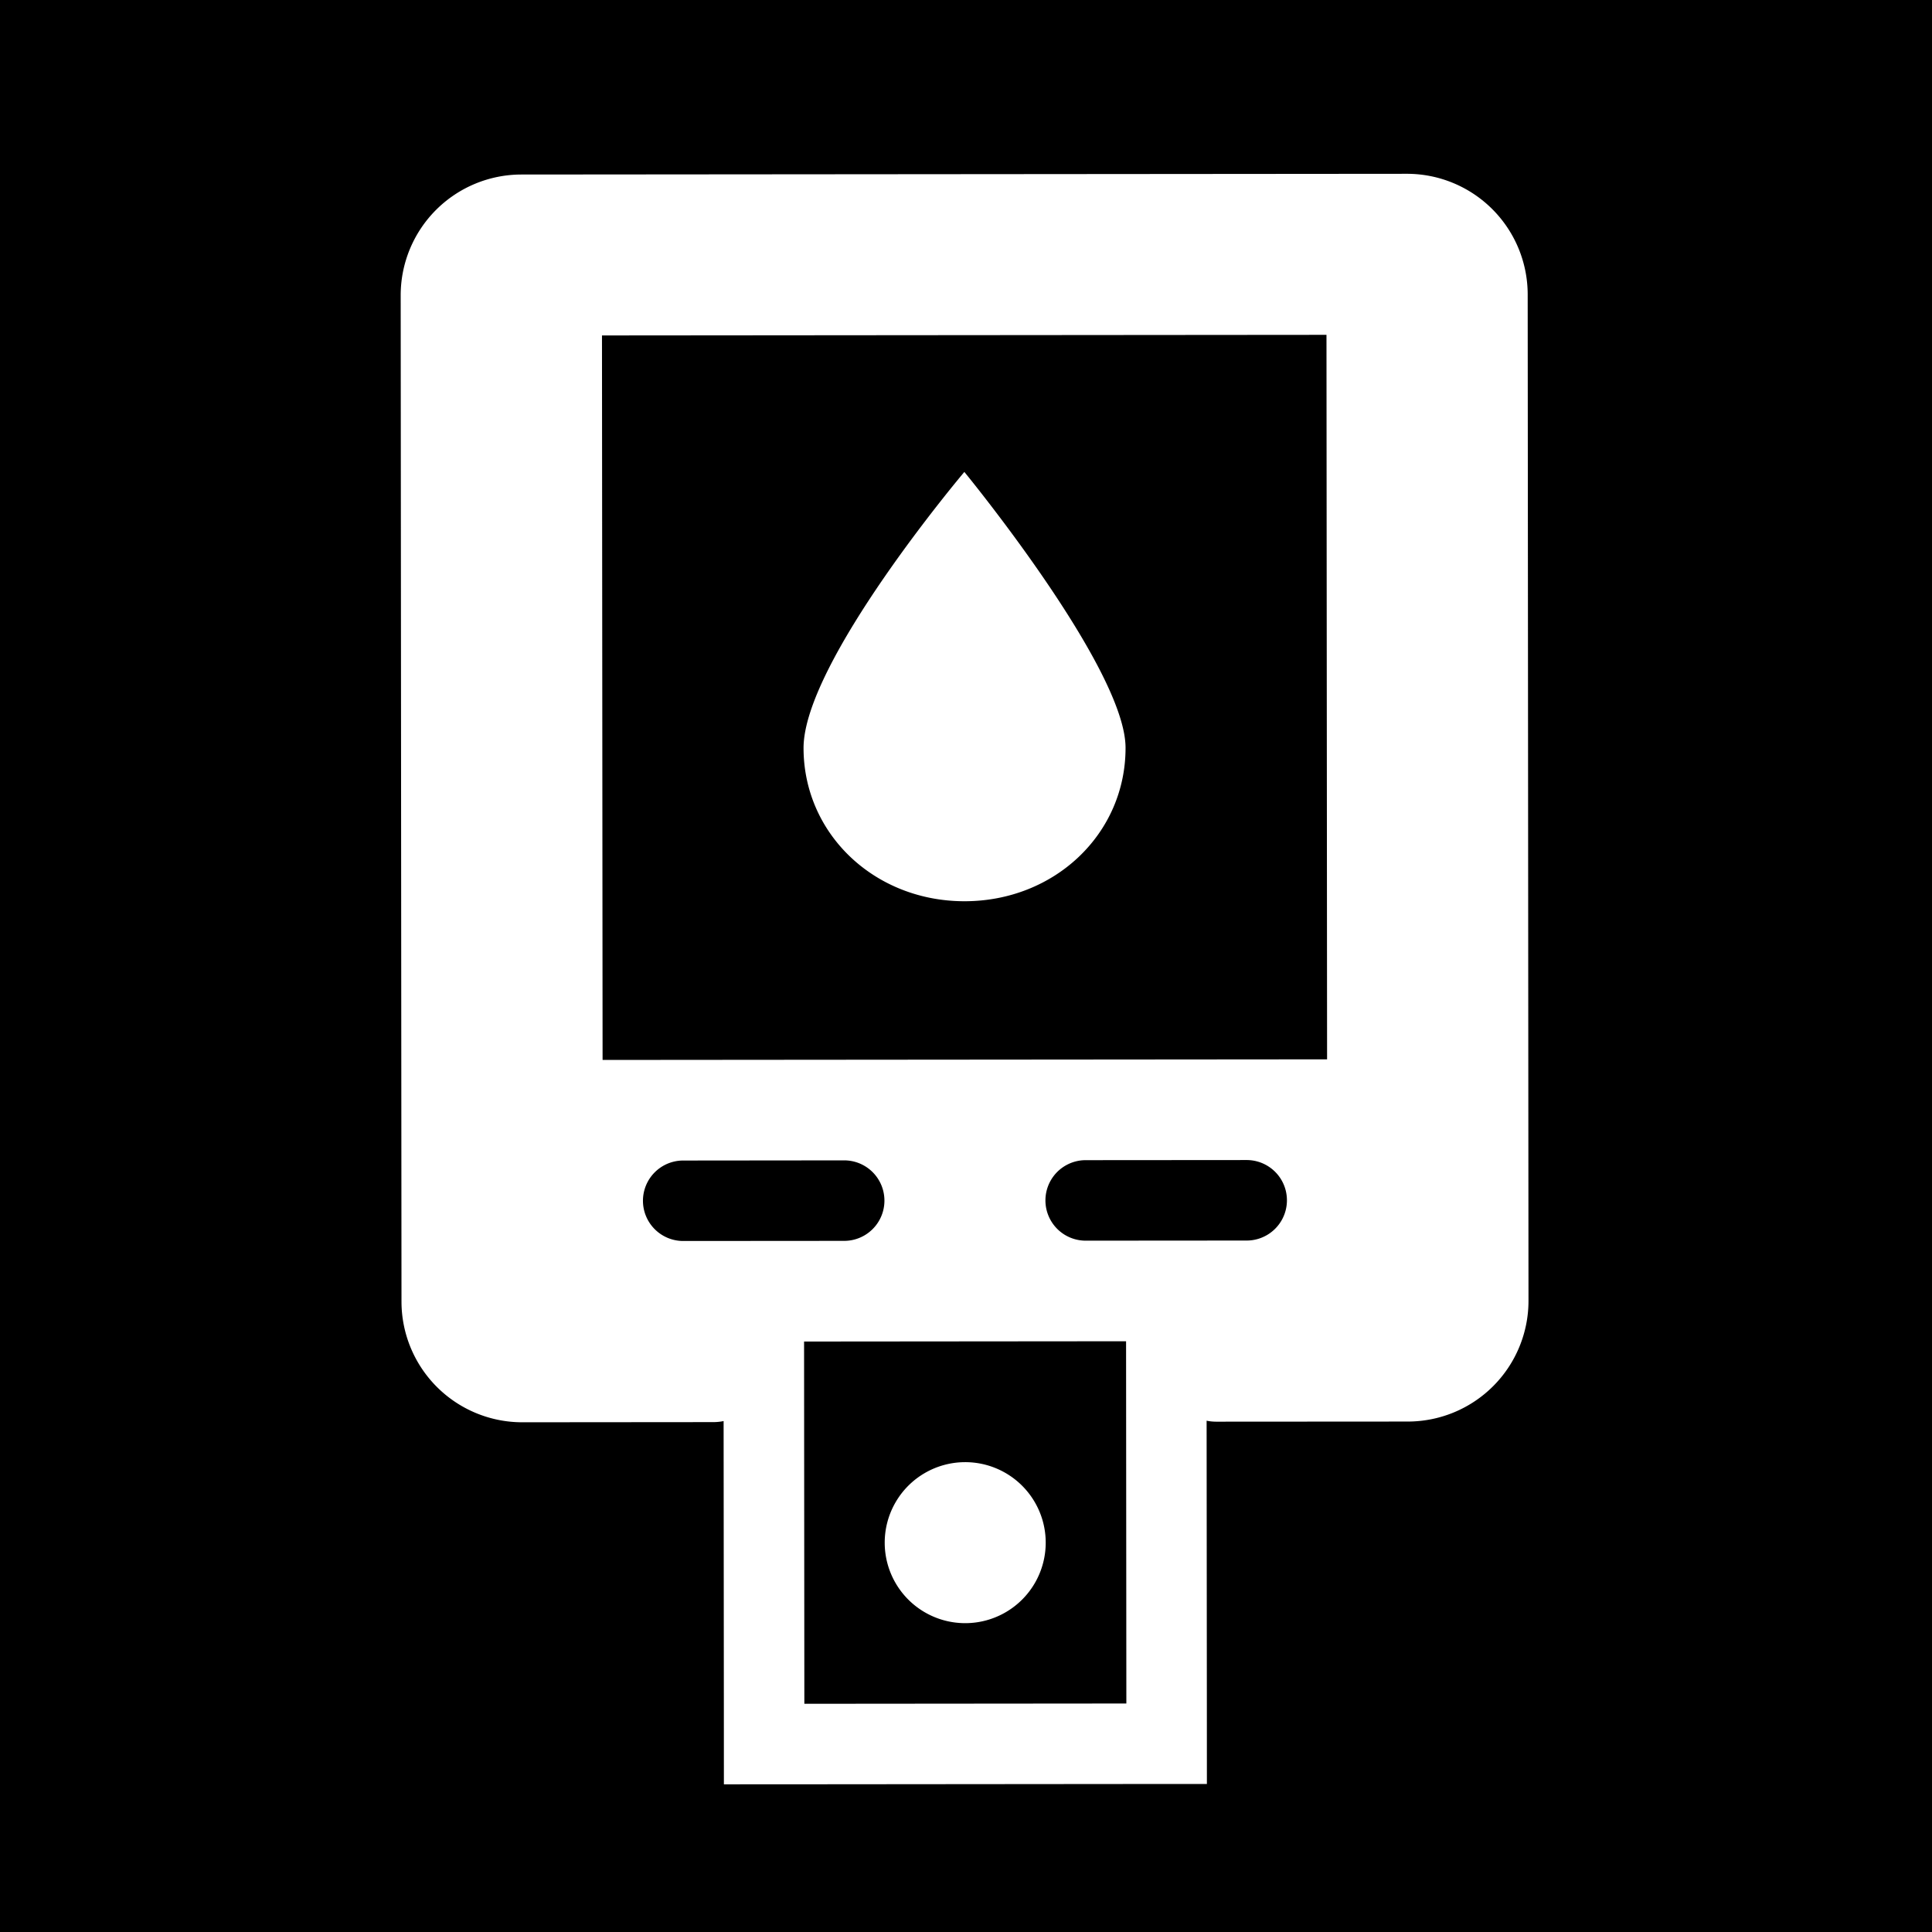 <svg xmlns="http://www.w3.org/2000/svg" xmlns:xlink="http://www.w3.org/1999/xlink" width="48" height="48" viewBox="0 0 48 48"><g fill="none"><g clip-path="url(#healthiconsDiabetesMeasureNegative0)"><path fill="currentColor" fill-rule="evenodd" d="M0 0h48v48H0zm12.953 4.336a3 3 0 0 0-2.998 3.002l.02 25a3 3 0 0 0 3.003 2.998l4.75-.004q.13-.001.25-.026l.006 7.025l.001 2l2-.001l8-.007l2-.001l-.001-2l-.006-7.025q.12.025.25.024l4.75-.003a3 3 0 0 0 2.997-3.003l-.02-25a3 3 0 0 0-3.002-2.997zm20.003 3.983l-18 .015l.015 18l18-.015zM15.974 29.833a1 1 0 0 1 .999-1l4-.004a1 1 0 1 1 .001 2l-4 .003a1 1 0 0 1-1-.999m10.999-1.009a1 1 0 1 0 .001 2l4-.003a1 1 0 0 0-.001-2zm-3.006-6.433c2.24-.002 4-1.68 3.997-3.813c-.001-1.98-4.005-6.853-4.005-6.853s-3.996 4.727-3.995 6.86c.002 2.133 1.763 3.808 4.003 3.806m4.01 10.932l-8 .007l.007 9l8-.007zm-3.995 7.004a2 2 0 1 0-.003-4a2 2 0 0 0 .003 4" clip-rule="evenodd"/></g><defs><clipPath id="healthiconsDiabetesMeasureNegative0"><path d="M0 0h48v48H0z"/></clipPath></defs></g></svg>